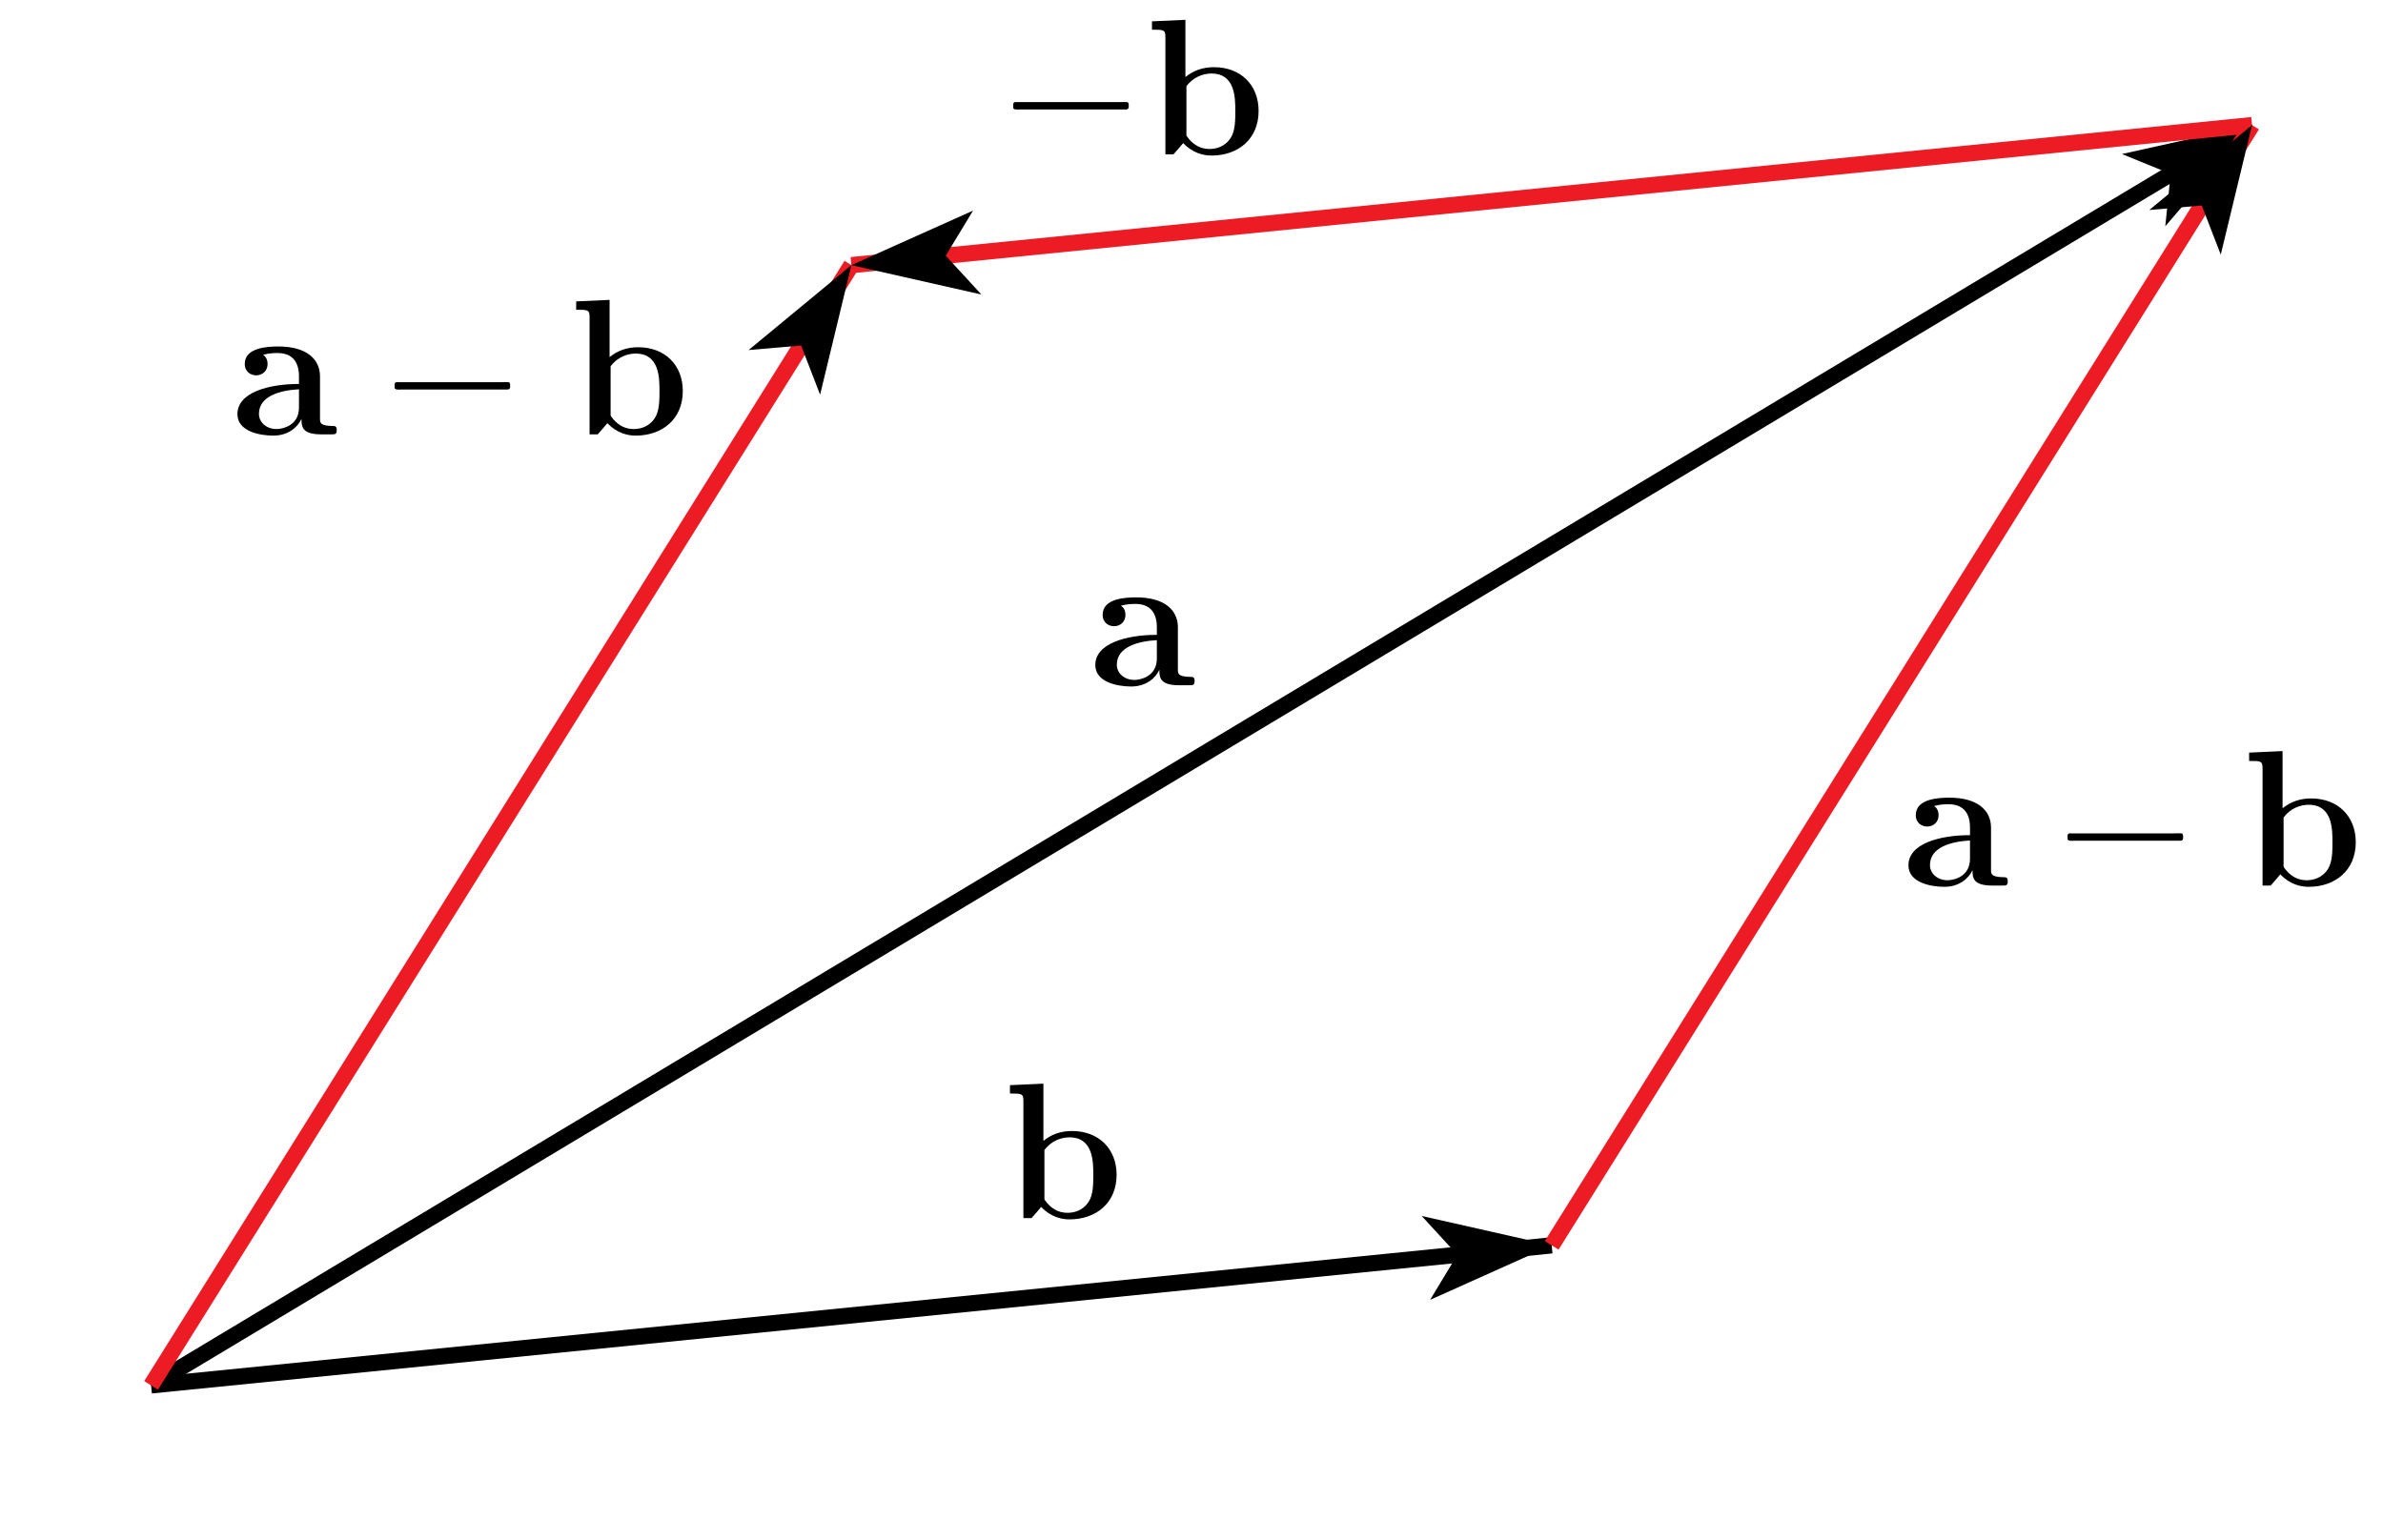 <?xml version="1.0" encoding="UTF-8"?>
<svg xmlns="http://www.w3.org/2000/svg" xmlns:xlink="http://www.w3.org/1999/xlink" width="147pt" height="95pt" viewBox="0 0 147 95" version="1.1">
<defs>
<g>
<symbol overflow="visible" id="glyph0-0">
<path style="stroke:none;" d=""/>
</symbol>
<symbol overflow="visible" id="glyph0-1">
<path style="stroke:none;" d="M 5.5 -3.578 C 5.5 -4.672 4.625 -5.422 2.938 -5.422 C 2.266 -5.422 0.859 -5.359 0.859 -4.344 C 0.859 -3.844 1.25 -3.641 1.562 -3.641 C 1.922 -3.641 2.266 -3.891 2.266 -4.344 C 2.266 -4.562 2.188 -4.781 1.984 -4.906 C 2.375 -5.016 2.672 -5.016 2.891 -5.016 C 3.703 -5.016 4.203 -4.562 4.203 -3.578 L 4.203 -3.109 C 2.312 -3.109 0.406 -2.578 0.406 -1.25 C 0.406 -0.172 1.797 0.078 2.625 0.078 C 3.531 0.078 4.125 -0.438 4.359 -0.953 C 4.359 -0.516 4.359 0 5.562 0 L 6.188 0 C 6.438 0 6.531 0 6.531 -0.266 C 6.531 -0.516 6.422 -0.516 6.25 -0.516 C 5.5 -0.531 5.5 -0.719 5.5 -0.984 Z M 4.203 -1.656 C 4.203 -0.531 3.188 -0.328 2.812 -0.328 C 2.219 -0.328 1.734 -0.719 1.734 -1.266 C 1.734 -2.359 3.031 -2.719 4.203 -2.781 Z M 4.203 -1.656 "/>
</symbol>
<symbol overflow="visible" id="glyph0-2">
<path style="stroke:none;" d="M 2.484 -8.297 L 0.422 -8.203 L 0.422 -7.688 C 1.156 -7.688 1.25 -7.688 1.25 -7.219 L 1.25 0 L 1.75 0 C 1.953 -0.234 2.156 -0.453 2.344 -0.688 C 2.953 -0.062 3.609 0.078 4.094 0.078 C 5.734 0.078 7 -0.938 7 -2.672 C 7 -4.297 5.875 -5.375 4.25 -5.375 C 3.531 -5.375 2.969 -5.156 2.484 -4.766 Z M 2.547 -4.203 C 2.969 -4.766 3.578 -4.984 4.094 -4.984 C 5.562 -4.984 5.562 -3.469 5.562 -2.672 C 5.562 -2.141 5.562 -1.453 5.281 -1.016 C 4.906 -0.438 4.344 -0.328 3.969 -0.328 C 3.156 -0.328 2.719 -0.891 2.547 -1.156 Z M 2.547 -4.203 "/>
</symbol>
<symbol overflow="visible" id="glyph1-0">
<path style="stroke:none;" d=""/>
</symbol>
<symbol overflow="visible" id="glyph1-1">
<path style="stroke:none;" d="M 1.047 -3.203 C 0.953 -3.156 0.984 -3.031 0.984 -2.953 C 0.984 -2.922 0.984 -2.875 0.984 -2.844 C 1 -2.828 1.031 -2.797 1.062 -2.781 C 1.156 -2.75 1.297 -2.766 1.406 -2.766 L 7.625 -2.766 C 7.719 -2.766 7.828 -2.766 7.922 -2.766 C 7.969 -2.766 8.031 -2.766 8.062 -2.812 C 8.109 -2.844 8.109 -2.906 8.109 -2.969 C 8.109 -3.062 8.125 -3.188 8.016 -3.219 C 7.875 -3.234 7.719 -3.219 7.578 -3.219 L 1.219 -3.219 C 1.172 -3.219 1.094 -3.234 1.047 -3.203 Z M 1.047 -3.203 "/>
</symbol>
</g>
<clipPath id="clip1">
  <path d="M 0 6.699 L 147 6.699 L 147 95 L 0 95 Z M 0 6.699 "/>
</clipPath>
<clipPath id="clip2">
  <path d="M 0 6.699 L 67 6.699 L 67 95 L 0 95 Z M 0 6.699 "/>
</clipPath>
<clipPath id="clip3">
  <path d="M 38 6.699 L 147 6.699 L 147 31 L 38 31 Z M 38 6.699 "/>
</clipPath>
<clipPath id="clip4">
  <path d="M 81 6.699 L 147 6.699 L 147 91 L 81 91 Z M 81 6.699 "/>
</clipPath>
</defs>
<g id="surface1">
<g clip-path="url(#clip1)" clip-rule="nonzero">
<path style="fill:none;stroke-width:10;stroke-linecap:butt;stroke-linejoin:miter;stroke:rgb(0%,0%,0%);stroke-opacity:1;stroke-miterlimit:10;" d="M 93.203 95.195 L 1389.219 872.812 " transform="matrix(0.1,0,0,-0.1,0,95)"/>
</g>
<path style=" stroke:none;fill-rule:nonzero;fill:rgb(0%,0%,0%);fill-opacity:1;" d="M 138.922 7.719 L 130.895 9.504 L 133.902 10.73 L 133.57 13.961 Z M 138.922 7.719 "/>
<path style="fill:none;stroke-width:10;stroke-linecap:butt;stroke-linejoin:miter;stroke:rgb(0%,0%,0%);stroke-opacity:1;stroke-miterlimit:10;" d="M 93.203 95.195 L 957.188 181.602 " transform="matrix(0.1,0,0,-0.1,0,95)"/>
<path style=" stroke:none;fill-rule:nonzero;fill:rgb(0%,0%,0%);fill-opacity:1;" d="M 95.719 76.84 L 87.699 75.027 L 89.898 77.422 L 88.219 80.203 Z M 95.719 76.84 "/>
<g clip-path="url(#clip2)" clip-rule="nonzero">
<path style="fill:none;stroke-width:10;stroke-linecap:butt;stroke-linejoin:miter;stroke:rgb(92.94%,10.979%,14.119%);stroke-opacity:1;stroke-miterlimit:10;" d="M 93.203 95.195 L 525.195 786.406 " transform="matrix(0.1,0,0,-0.1,0,95)"/>
</g>
<path style=" stroke:none;fill-rule:nonzero;fill:rgb(0%,0%,0%);fill-opacity:1;" d="M 52.52 16.359 L 46.18 21.598 L 49.418 21.32 L 50.59 24.352 Z M 52.52 16.359 "/>
<g clip-path="url(#clip3)" clip-rule="nonzero">
<path style="fill:none;stroke-width:10;stroke-linecap:butt;stroke-linejoin:miter;stroke:rgb(92.94%,10.979%,14.119%);stroke-opacity:1;stroke-miterlimit:10;" d="M 1389.219 872.812 L 525.195 786.406 " transform="matrix(0.1,0,0,-0.1,0,95)"/>
</g>
<path style=" stroke:none;fill-rule:nonzero;fill:rgb(0%,0%,0%);fill-opacity:1;" d="M 52.52 16.359 L 60.539 18.172 L 58.34 15.777 L 60.023 12.996 Z M 52.52 16.359 "/>
<g clip-path="url(#clip4)" clip-rule="nonzero">
<path style="fill:none;stroke-width:10;stroke-linecap:butt;stroke-linejoin:miter;stroke:rgb(92.94%,10.979%,14.119%);stroke-opacity:1;stroke-miterlimit:10;" d="M 957.188 181.602 L 1389.219 872.812 " transform="matrix(0.1,0,0,-0.1,0,95)"/>
</g>
<path style=" stroke:none;fill-rule:nonzero;fill:rgb(0%,0%,0%);fill-opacity:1;" d="M 138.922 7.719 L 132.582 12.957 L 135.82 12.68 L 136.992 15.711 Z M 138.922 7.719 "/>
<g style="fill:rgb(0%,0%,0%);fill-opacity:1;">
  <use xlink:href="#glyph0-1" x="117.32" y="54.64"/>
</g>
<g style="fill:rgb(0%,0%,0%);fill-opacity:1;">
  <use xlink:href="#glyph1-1" x="126.56" y="54.64"/>
</g>
<g style="fill:rgb(0%,0%,0%);fill-opacity:1;">
  <use xlink:href="#glyph0-2" x="138.32" y="54.64"/>
</g>
<g style="fill:rgb(0%,0%,0%);fill-opacity:1;">
  <use xlink:href="#glyph0-1" x="67.16" y="42.28"/>
</g>
<g style="fill:rgb(0%,0%,0%);fill-opacity:1;">
  <use xlink:href="#glyph0-2" x="61.88" y="75.16"/>
</g>
<g style="fill:rgb(0%,0%,0%);fill-opacity:1;">
  <use xlink:href="#glyph1-1" x="61.52" y="9.52"/>
</g>
<g style="fill:rgb(0%,0%,0%);fill-opacity:1;">
  <use xlink:href="#glyph0-2" x="70.64" y="9.52"/>
</g>
<g style="fill:rgb(0%,0%,0%);fill-opacity:1;">
  <use xlink:href="#glyph0-1" x="14.24" y="26.8"/>
</g>
<g style="fill:rgb(0%,0%,0%);fill-opacity:1;">
  <use xlink:href="#glyph1-1" x="23.36" y="26.8"/>
</g>
<g style="fill:rgb(0%,0%,0%);fill-opacity:1;">
  <use xlink:href="#glyph0-2" x="35.12" y="26.8"/>
</g>
</g>
</svg>
